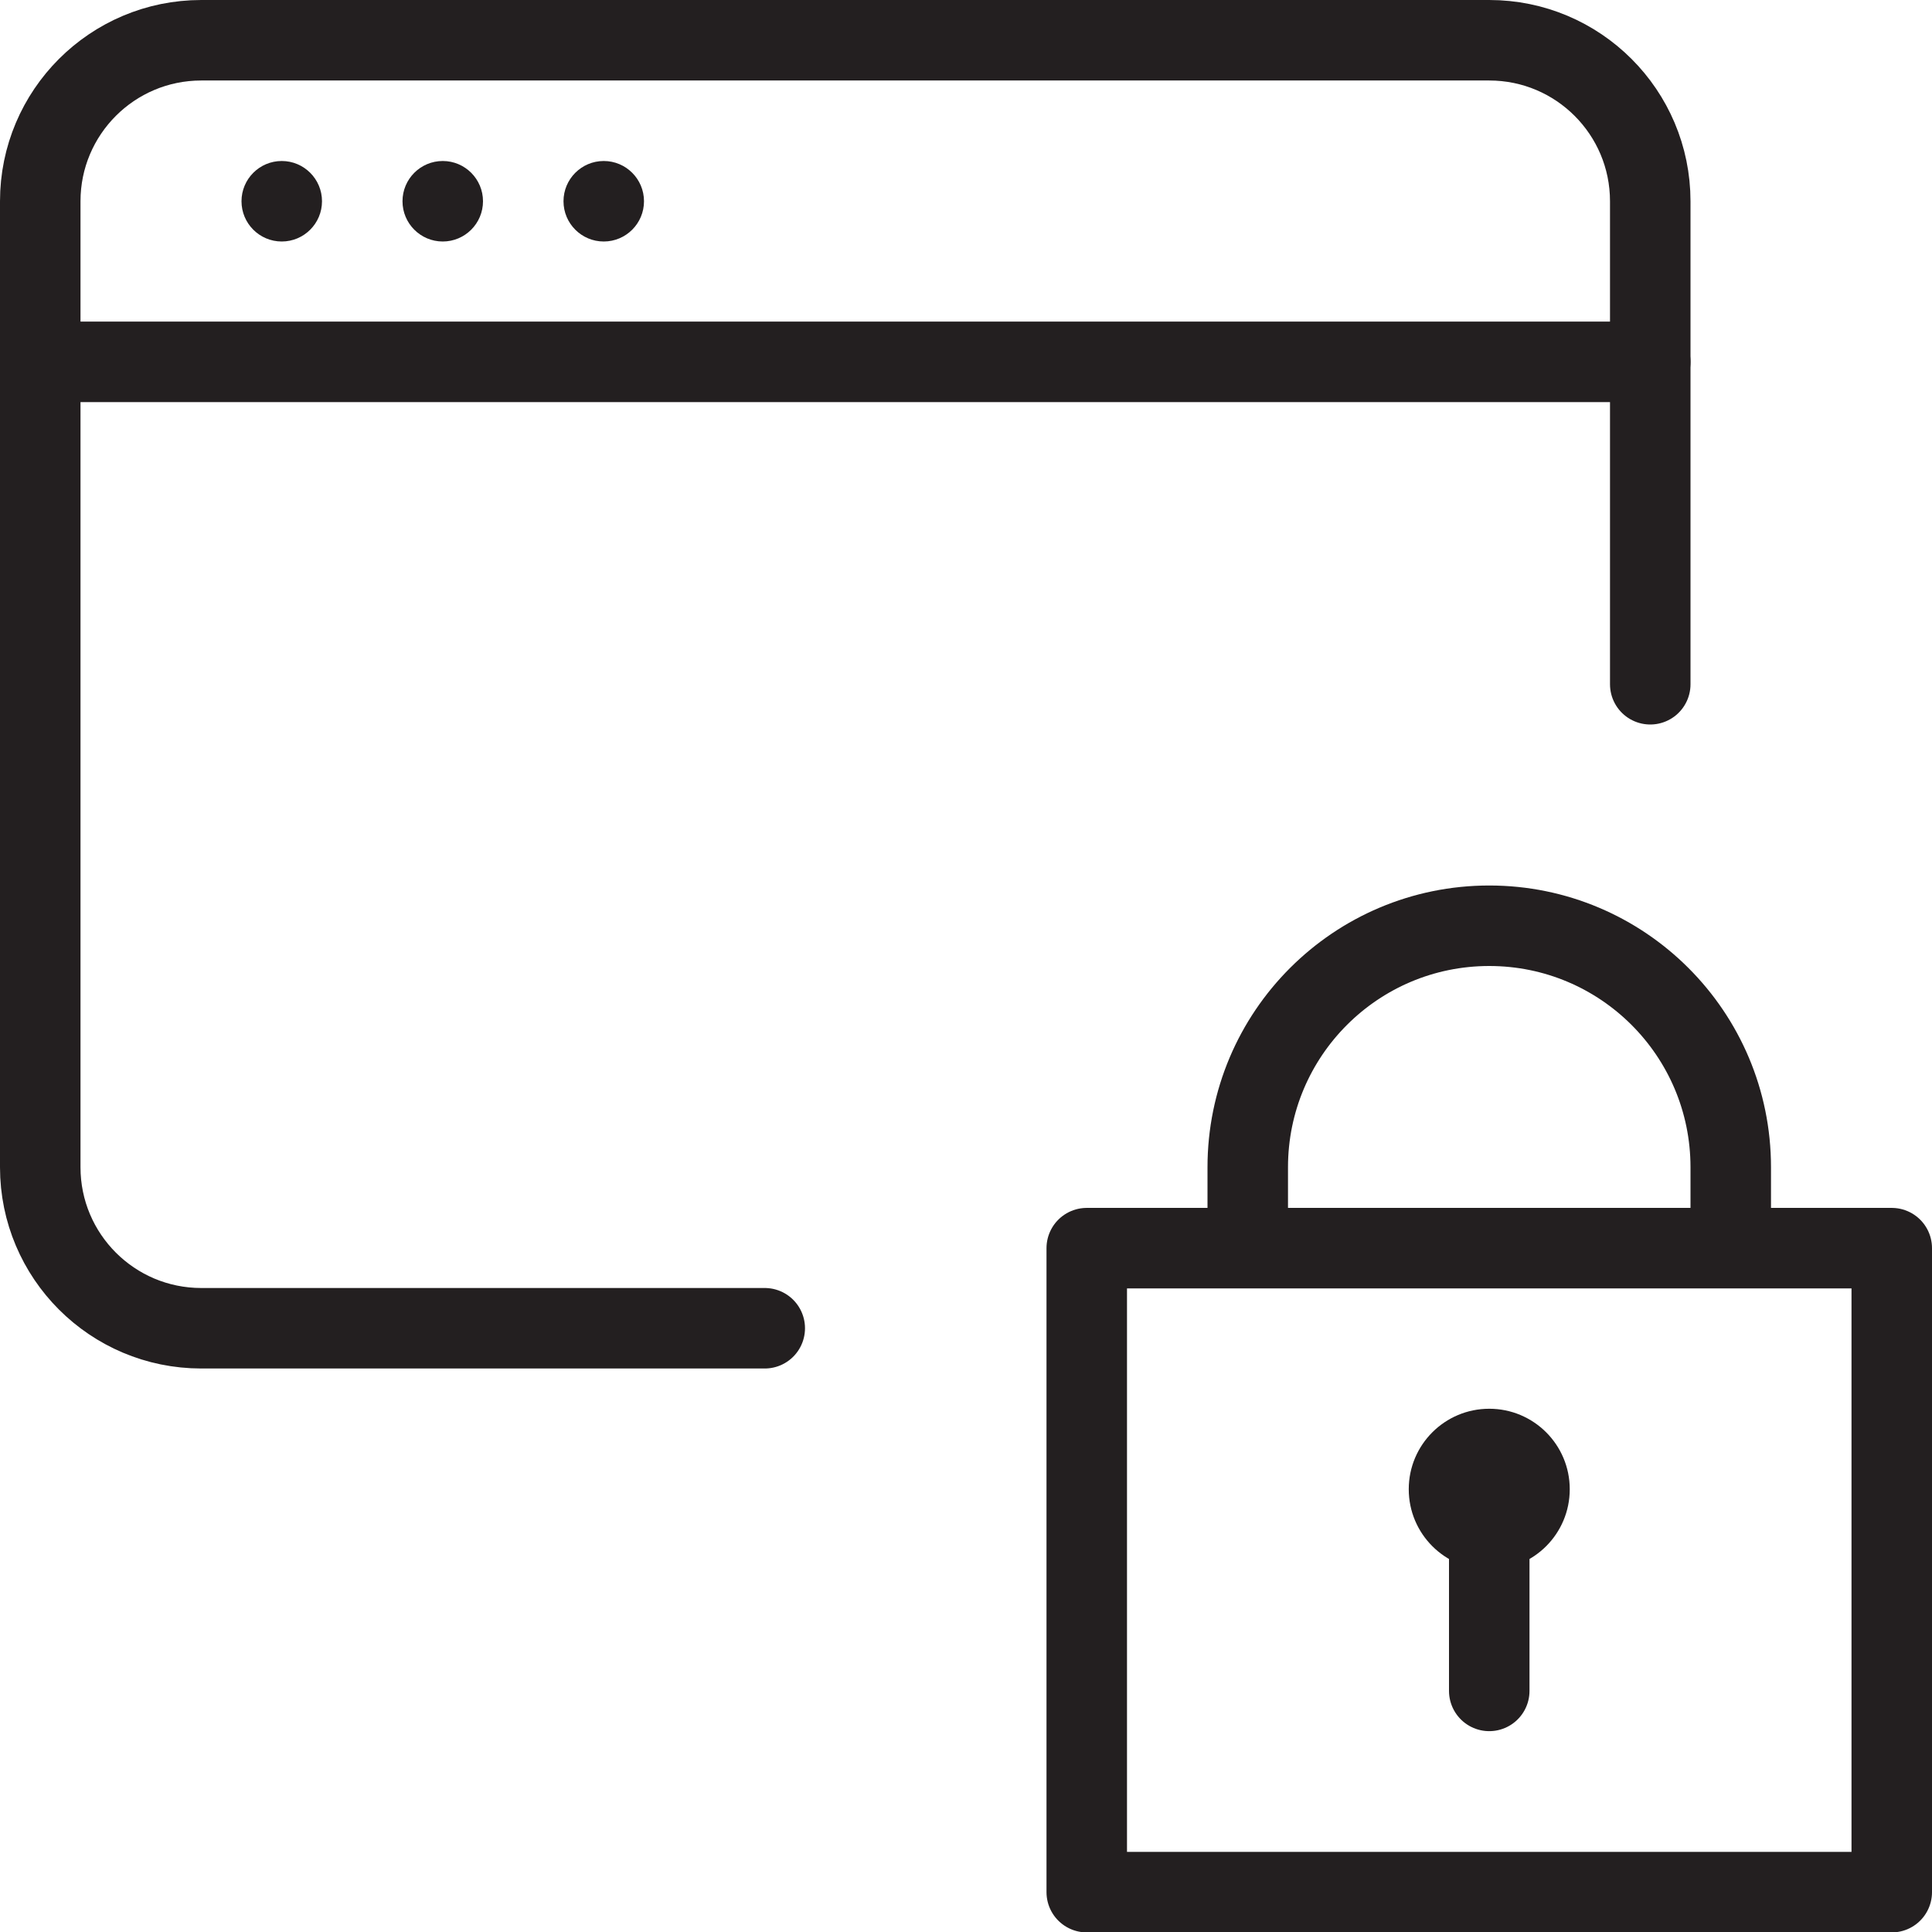 <svg version="1.1" viewBox="0 0 48 48" xmlns="http://www.w3.org/2000/svg" xmlns:xlink="http://www.w3.org/1999/xlink" overflow="hidden"><defs></defs><g id="icons"><line x1="1" y1="8.99" x2="41" y2="8.99" stroke="#231F20" stroke-width="2" stroke-linecap="round" stroke-linejoin="round" fill="none"/><path d=" M 7 4 C 6.448 4 6 4.448 6 5 C 6 5.552 6.448 6 7 6 C 7.552 6 8 5.552 8 5 C 8 4.448 7.552 4 7 4 Z" fill="#231F20"/><path d=" M 11 4 C 10.448 4 10 4.448 10 5 C 10 5.552 10.448 6 11 6 C 11.552 6 12 5.552 12 5 C 12 4.448 11.552 4 11 4 Z" fill="#231F20"/><path d=" M 15 4 C 14.448 4 14 4.448 14 5 C 14 5.552 14.448 6 15 6 C 15.552 6 16 5.552 16 5 C 16 4.448 15.552 4 15 4 Z" fill="#231F20"/><path d=" M 19 33 L 5 33 C 2.791 33 1 31.209 1 29 L 1 5 C 1 2.791 2.791 1 5 1 L 37 1 C 39.209 1 41 2.791 41 5 L 41 17" stroke="#231F20" stroke-width="2" stroke-linecap="round" stroke-miterlimit="10" fill="none"/><rect x="27" y="31.01" width="20" height="16" stroke="#231F20" stroke-width="2" stroke-linecap="round" stroke-linejoin="round" fill="none"/><line x1="37" y1="42.01" x2="37" y2="38.01" stroke="#231F20" stroke-width="2" stroke-linecap="round" stroke-linejoin="round" fill="none"/><path d=" M 37 35 C 35.895 35 35 35.895 35 37 C 35 38.105 35.895 39 37 39 C 38.105 39 39 38.105 39 37 C 39 35.895 38.105 35 37 35 Z" fill="#231F20"/><path d=" M 31 31 L 31 29 C 31 25.686 33.686 23 37 23 C 40.314 23 43 25.686 43 29 L 43 31" stroke="#231F20" stroke-width="2" stroke-linecap="round" stroke-linejoin="round" fill="none"/></g></svg>
